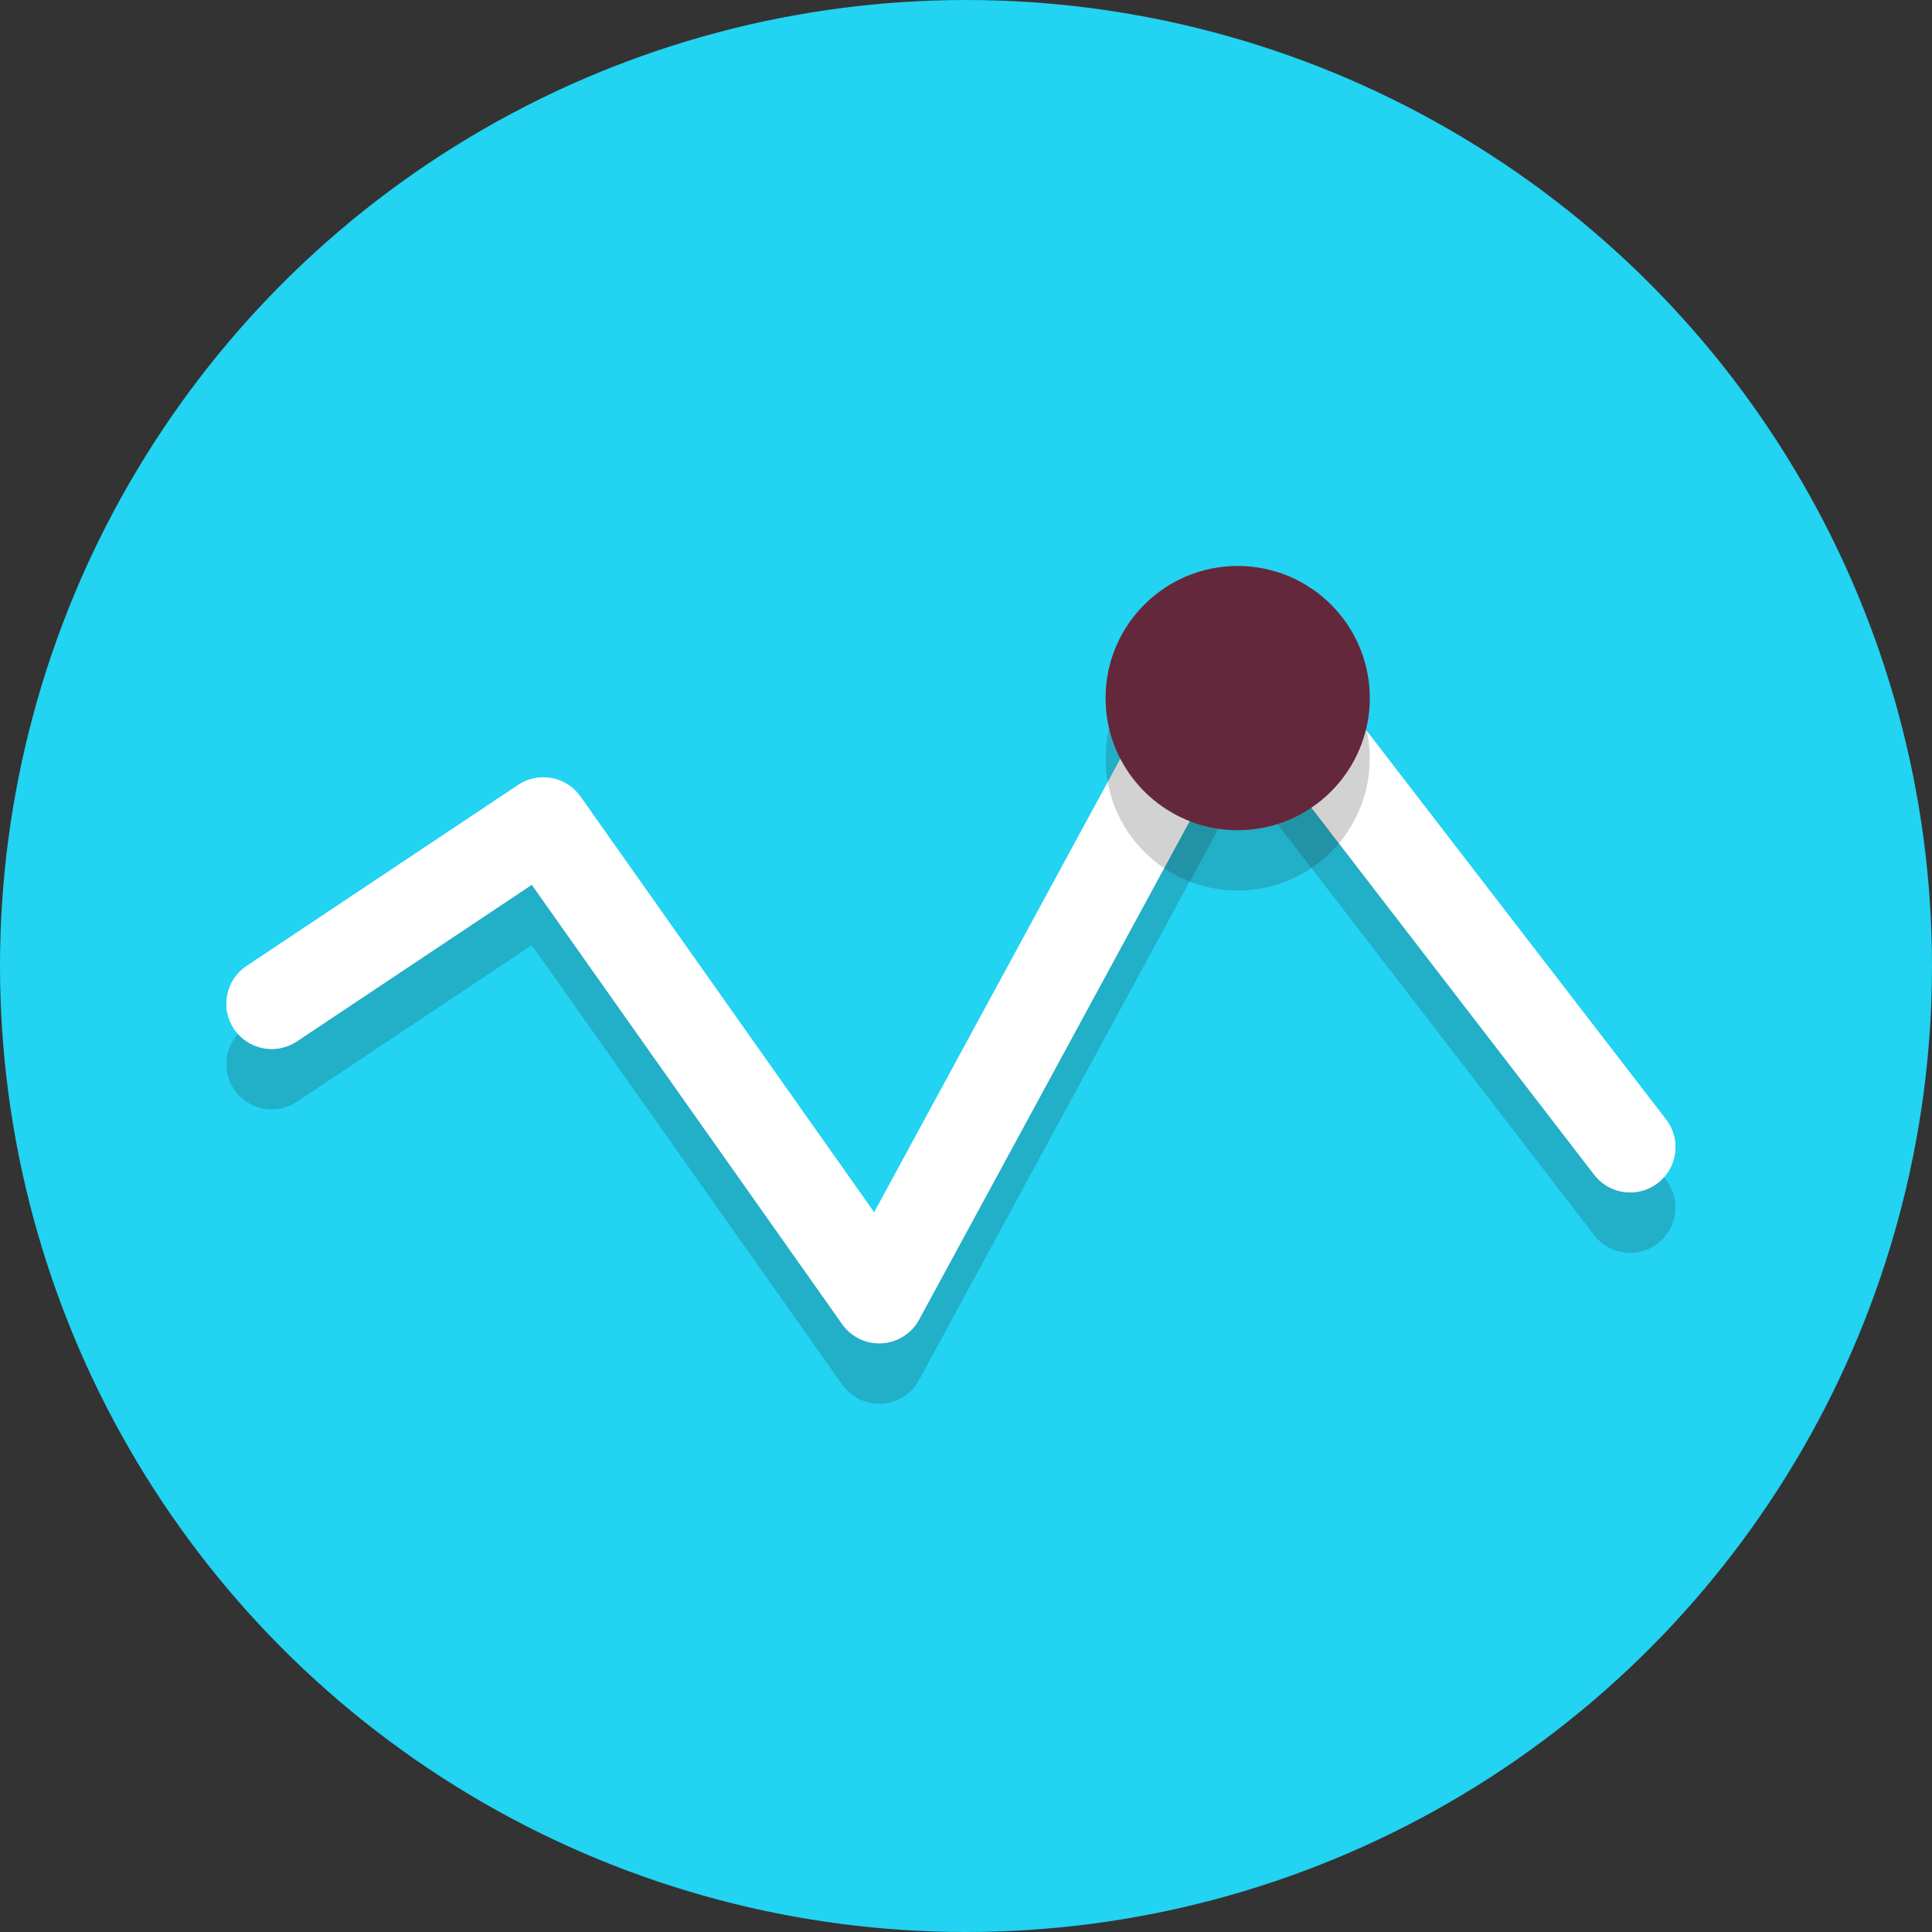 <svg width="64" height="64" xmlns="http://www.w3.org/2000/svg">

 <rect width="100%" height="100%" fill="#333333" stroke="none"/>

 <g>
  <title>background</title>
  <rect fill="none" id="canvas_background" height="402" width="582" y="-1" x="-1"/>
 </g>
 <g>
  <title>Layer 1</title>
  <circle id="svg_2" r="32" fill="#22d3f2" cy="32" cx="32"/>
  <path id="svg_4" fill="#FFFFFF" d="m29.125,44.5c-0.485,0 -0.943,-0.235 -1.225,-0.635l-10.283,-14.557l-7.785,5.19c-0.69,0.46 -1.621,0.273 -2.08,-0.416c-0.459,-0.689 -0.273,-1.62 0.416,-2.08l9,-6c0.675,-0.45 1.588,-0.281 2.057,0.383l9.733,13.779l10.724,-19.755c0.242,-0.445 0.693,-0.739 1.199,-0.779c0.506,-0.038 0.998,0.177 1.308,0.58l13,16.875c0.505,0.656 0.383,1.598 -0.273,2.104c-0.656,0.505 -1.597,0.384 -2.104,-0.273l-11.593,-15.05l-10.775,19.85c-0.248,0.455 -0.712,0.751 -1.23,0.781c-0.03,0.002 -0.06,0.003 -0.089,0.003z"/>
  <circle id="svg_6" r="4.375" fill="#C75C5C" cy="23.125" cx="41"/>
  <path opacity="0.2" id="svg_9" fill="#231F20" d="m29.125,46.5c-0.485,0 -0.943,-0.235 -1.225,-0.635l-10.283,-14.557l-7.785,5.19c-0.69,0.459 -1.621,0.272 -2.08,-0.416c-0.459,-0.689 -0.273,-1.621 0.416,-2.08l9,-6c0.676,-0.453 1.588,-0.281 2.057,0.383l9.733,13.779l10.724,-19.754c0.242,-0.446 0.693,-0.739 1.199,-0.779c0.505,-0.042 0.998,0.178 1.308,0.58l13,16.875c0.505,0.656 0.383,1.598 -0.273,2.104c-0.656,0.506 -1.597,0.384 -2.104,-0.273l-11.593,-15.05l-10.776,19.849c-0.248,0.456 -0.712,0.751 -1.23,0.782c-0.029,0.001 -0.059,0.002 -0.088,0.002z"/>
  <path id="svg_11" fill="#FFFFFF" d="m29.125,44.5c-0.485,0 -0.943,-0.235 -1.225,-0.635l-10.283,-14.557l-7.785,5.19c-0.69,0.46 -1.621,0.273 -2.08,-0.416c-0.459,-0.689 -0.273,-1.62 0.416,-2.08l9,-6c0.675,-0.45 1.588,-0.281 2.057,0.383l9.733,13.779l10.724,-19.755c0.242,-0.445 0.693,-0.739 1.199,-0.779c0.506,-0.038 0.998,0.177 1.308,0.58l13,16.875c0.505,0.656 0.383,1.598 -0.273,2.104c-0.656,0.505 -1.597,0.384 -2.104,-0.273l-11.593,-15.05l-10.775,19.85c-0.248,0.455 -0.712,0.751 -1.23,0.781c-0.03,0.002 -0.06,0.003 -0.089,0.003z"/>
  <circle opacity="0.2" id="svg_13" r="4.375" fill="#231F20" cy="25.125" cx="41"/>
  <circle id="svg_15" r="4.375" fill="#63283c" cy="23.125" cx="41"/>
 </g>
</svg>
